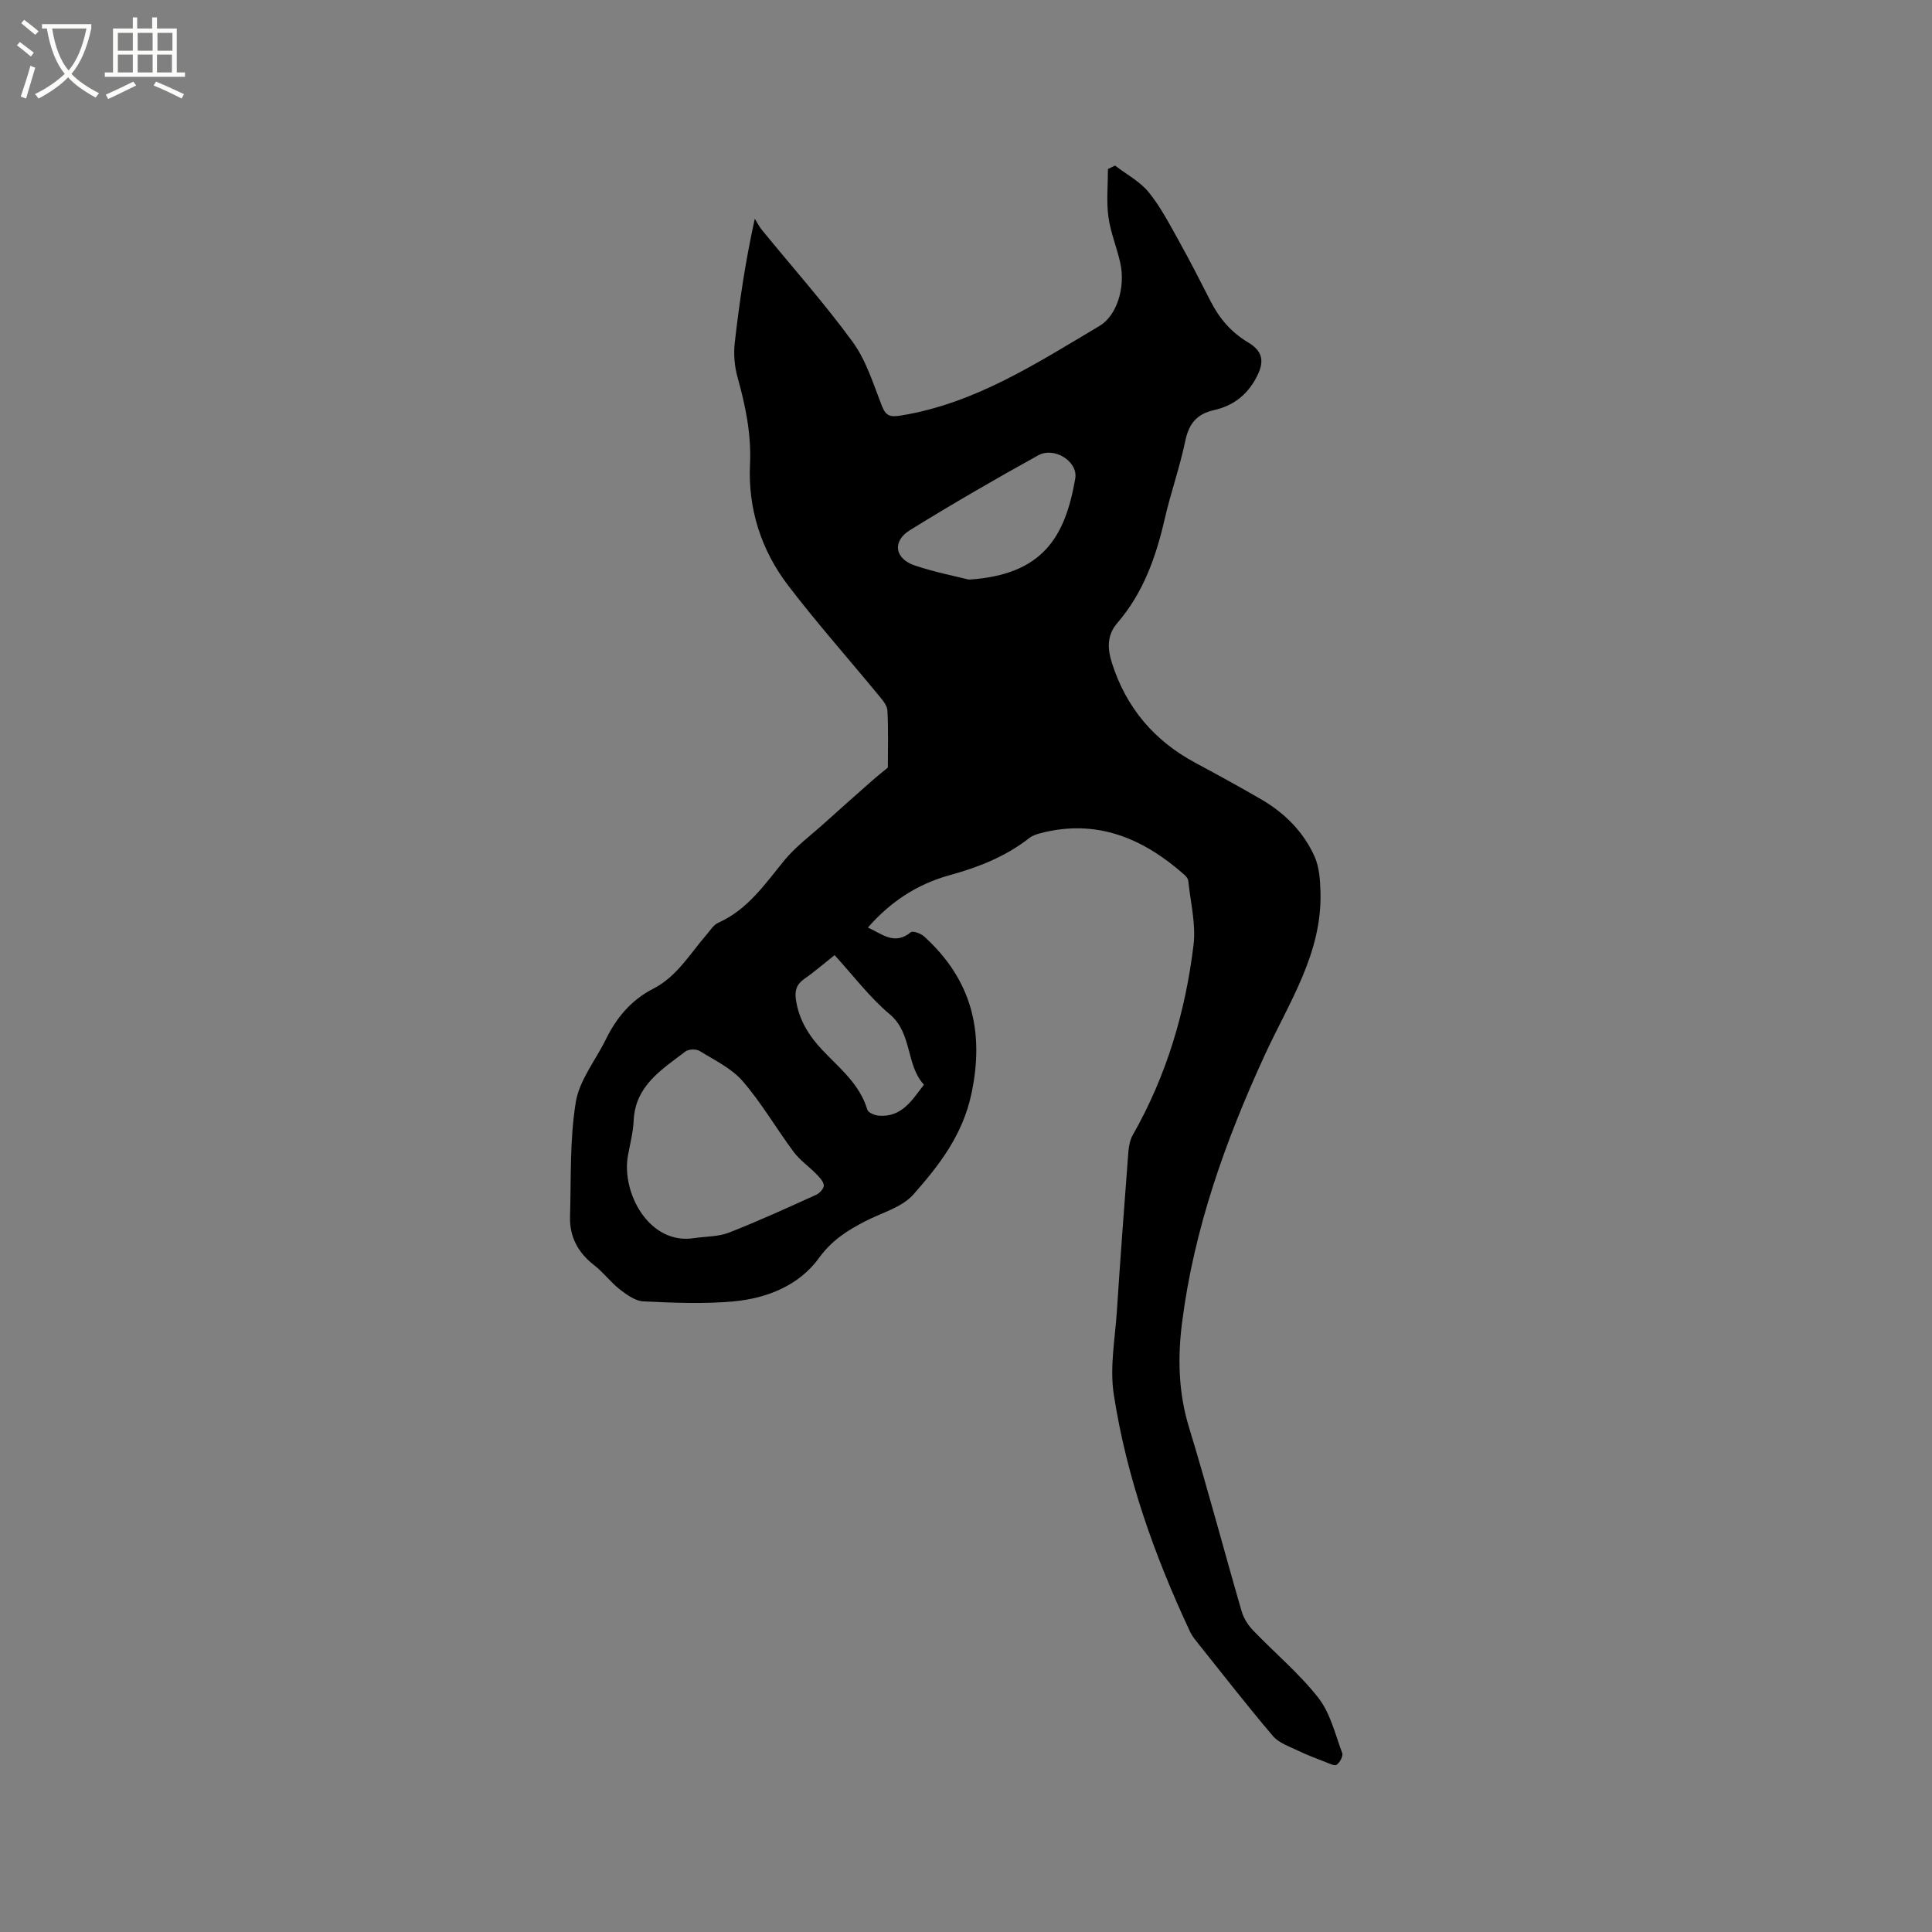 <svg enable-background="new 0 0 400 400" viewBox="0 0 400 400" xmlns="http://www.w3.org/2000/svg"><rect x="0" y="0" width="400" height="400" fill="#808080" stroke="none"/><path d="m6.4 11.7c-1-.8-1.9-1.6-2.9-2.3l.6-.7c.9.7 1.9 1.4 2.9 2.2zm-2.1 8.3c.7-2.1 1.4-4.2 2-6.4.2.1.6.3 1 .4-.7 2.3-1.3 4.4-1.9 6.4zm3-12.8c-1.1-.9-2.1-1.7-2.9-2.4l.6-.7c1 .8 2 1.5 3 2.4zm1.4-1.3v-.9h10.2v.9c-.9 4.2-2.3 7.3-4.1 9.4 1.3 1.4 3.2 2.7 5.7 4-.2.2-.4.5-.7.9-2.5-1.4-4.4-2.7-5.7-4.2-1.4 1.5-3.5 3-6.1 4.4 0 0 0 0-.1-.1-.3-.4-.5-.7-.7-.8 2.7-1.3 4.7-2.8 6.2-4.2-1.8-2.2-3-5.3-3.7-9.4zm9.2 0h-7.1c.6 3.8 1.7 6.7 3.4 8.7 1.7-2 2.9-4.8 3.7-8.7z" fill="#fbfcfa"/><path d="m31.6 3.6h.9v2.3h4.1v9.1h1.7v.9h-16.6v-.9h1.7v-9.1h4.1v-2.3h.9v2.3h3.1v-2.3zm-4 13.3.6.8c-1.9.9-3.8 1.9-5.8 2.8-.2-.3-.3-.6-.5-.9 2-.9 3.9-1.8 5.7-2.7zm-3.2-10.1v3.7h3.1v-3.7zm0 4.5v3.7h3.1v-3.7zm4.1-4.5v3.7h3.1v-3.7zm0 4.5v3.7h3.1v-3.7zm9.1 9.1c-2.1-1.1-4.1-2-5.8-2.7l.5-.8c2.2.9 4.1 1.8 5.8 2.6zm-1.9-13.6h-3.1v3.7h3.1zm-3.2 4.5v3.7h3.1v-3.7z" fill="#fbfcfa"/><path d="m183.82 158.92c0-3.81.13-7.83-.09-11.83-.06-1.08-1.05-2.19-1.81-3.12-6.25-7.6-12.8-14.97-18.77-22.79-5.55-7.28-8.3-15.83-7.87-24.99.29-6.29-.92-12.15-2.58-18.08-.63-2.26-.84-4.78-.58-7.11.95-8.39 2.18-16.74 4.15-25.72.48.77.89 1.61 1.46 2.31 6.3 7.72 12.95 15.18 18.82 23.22 2.79 3.83 4.26 8.68 6.02 13.19.84 2.16 1.74 2.39 3.95 2.03 15.39-2.5 28.1-10.83 41.11-18.54 3.58-2.12 5.45-7.97 4.3-13.11-.72-3.2-2.02-6.29-2.45-9.51-.43-3.24-.09-6.58-.09-9.87.49-.24.98-.48 1.46-.72 2.35 1.8 5.12 3.26 6.95 5.49 2.45 3 4.27 6.53 6.18 9.94 2.32 4.16 4.49 8.4 6.65 12.64 1.82 3.58 4.27 6.46 7.79 8.55 3.23 1.92 3.36 4.18 1.63 7.38-1.96 3.64-4.87 5.77-8.74 6.64-3.53.79-5.17 2.81-5.91 6.37-1.14 5.48-3.04 10.8-4.29 16.27-1.8 7.83-4.44 15.23-9.77 21.41-2.23 2.59-2.05 5.37-1.11 8.34 2.95 9.23 8.73 16.05 17.25 20.62 4.57 2.45 9.12 4.95 13.61 7.55 4.88 2.83 8.8 6.74 11.09 11.89.97 2.18 1.14 4.82 1.21 7.26.39 12.7-6.54 22.95-11.55 33.84-8.13 17.68-14.63 35.89-17.1 55.3-.93 7.27-.78 14.51 1.42 21.71 3.86 12.66 7.23 25.46 10.92 38.16.42 1.43 1.34 2.86 2.38 3.94 4.47 4.66 9.51 8.86 13.47 13.91 2.49 3.18 3.5 7.54 4.96 11.46.23.62-.48 1.95-1.14 2.42-.43.31-1.57-.27-2.35-.57-1.87-.72-3.76-1.43-5.56-2.3-1.85-.9-4.06-1.61-5.3-3.08-5.49-6.46-10.69-13.17-15.98-19.79-.46-.58-.89-1.2-1.2-1.86-7.35-15.7-13.14-31.97-15.77-49.12-.85-5.54.26-11.4.64-17.1.72-11 1.54-21.99 2.38-32.99.09-1.22.34-2.55.93-3.59 6.97-12.24 10.9-25.49 12.57-39.35.52-4.31-.64-8.83-1.09-13.25-.05-.46-.46-.96-.84-1.29-8.56-7.56-18.15-11.6-29.75-8.58-.8.21-1.67.49-2.31.99-4.93 3.88-10.61 6.08-16.58 7.73-6.59 1.83-12.12 5.4-16.85 10.82 2.99 1.35 5.51 3.74 8.9.96.42-.34 2.09.28 2.77.91 9.76 8.88 12.52 19.57 9.76 32.55-1.81 8.53-6.68 14.82-12.02 20.85-2.37 2.67-6.53 3.77-9.91 5.51-3.73 1.92-6.96 3.94-9.65 7.66-4.09 5.64-10.75 8.33-17.67 8.96-6.17.56-12.44.29-18.65 0-1.68-.08-3.45-1.36-4.89-2.48-1.91-1.49-3.4-3.53-5.31-5.01-3.35-2.59-5.12-5.9-5-10.07.23-7.91-.07-15.94 1.19-23.69.74-4.56 4.11-8.68 6.24-13.03 2.2-4.49 5.27-8.14 9.78-10.45 4.93-2.52 7.62-7.24 11.07-11.22.76-.87 1.44-2.02 2.42-2.45 6.1-2.72 9.65-8.01 13.68-12.92 2.37-2.88 5.46-5.16 8.26-7.68 3.19-2.88 6.41-5.73 9.63-8.57 1.19-1.07 2.42-2.03 3.53-2.95zm-40.02 97.41c2.4-.35 4.96-.28 7.15-1.14 6.1-2.39 12.06-5.12 18.03-7.82.72-.32 1.63-1.34 1.58-1.96-.07-.83-.9-1.67-1.56-2.35-1.52-1.56-3.39-2.84-4.67-4.56-3.6-4.83-6.64-10.12-10.57-14.66-2.31-2.67-5.82-4.34-8.92-6.25-.72-.44-2.28-.39-2.94.12-4.91 3.74-10.39 7.07-10.71 14.33-.11 2.41-.74 4.8-1.18 7.2-1.4 7.63 4.35 18.62 13.79 17.09zm56.8-136.33c15.38-.98 19.95-8.93 22.02-20.92.61-3.55-4.34-6.65-7.67-4.81-8.97 4.96-17.85 10.11-26.57 15.5-3.72 2.3-3.14 5.93 1.05 7.32 4.19 1.4 8.55 2.25 11.17 2.91zm-27.81 77.75c-2.27 1.8-4.19 3.48-6.27 4.92-1.63 1.13-2.01 2.47-1.73 4.33.62 4.16 2.68 7.46 5.53 10.46 3.54 3.73 7.68 7.01 9.25 12.29.18.61 1.53 1.18 2.37 1.24 4.78.38 6.92-3.25 9.35-6.42-3.78-4.1-2.36-10.6-7.07-14.57-4.17-3.5-7.53-7.99-11.43-12.25z"/></svg>